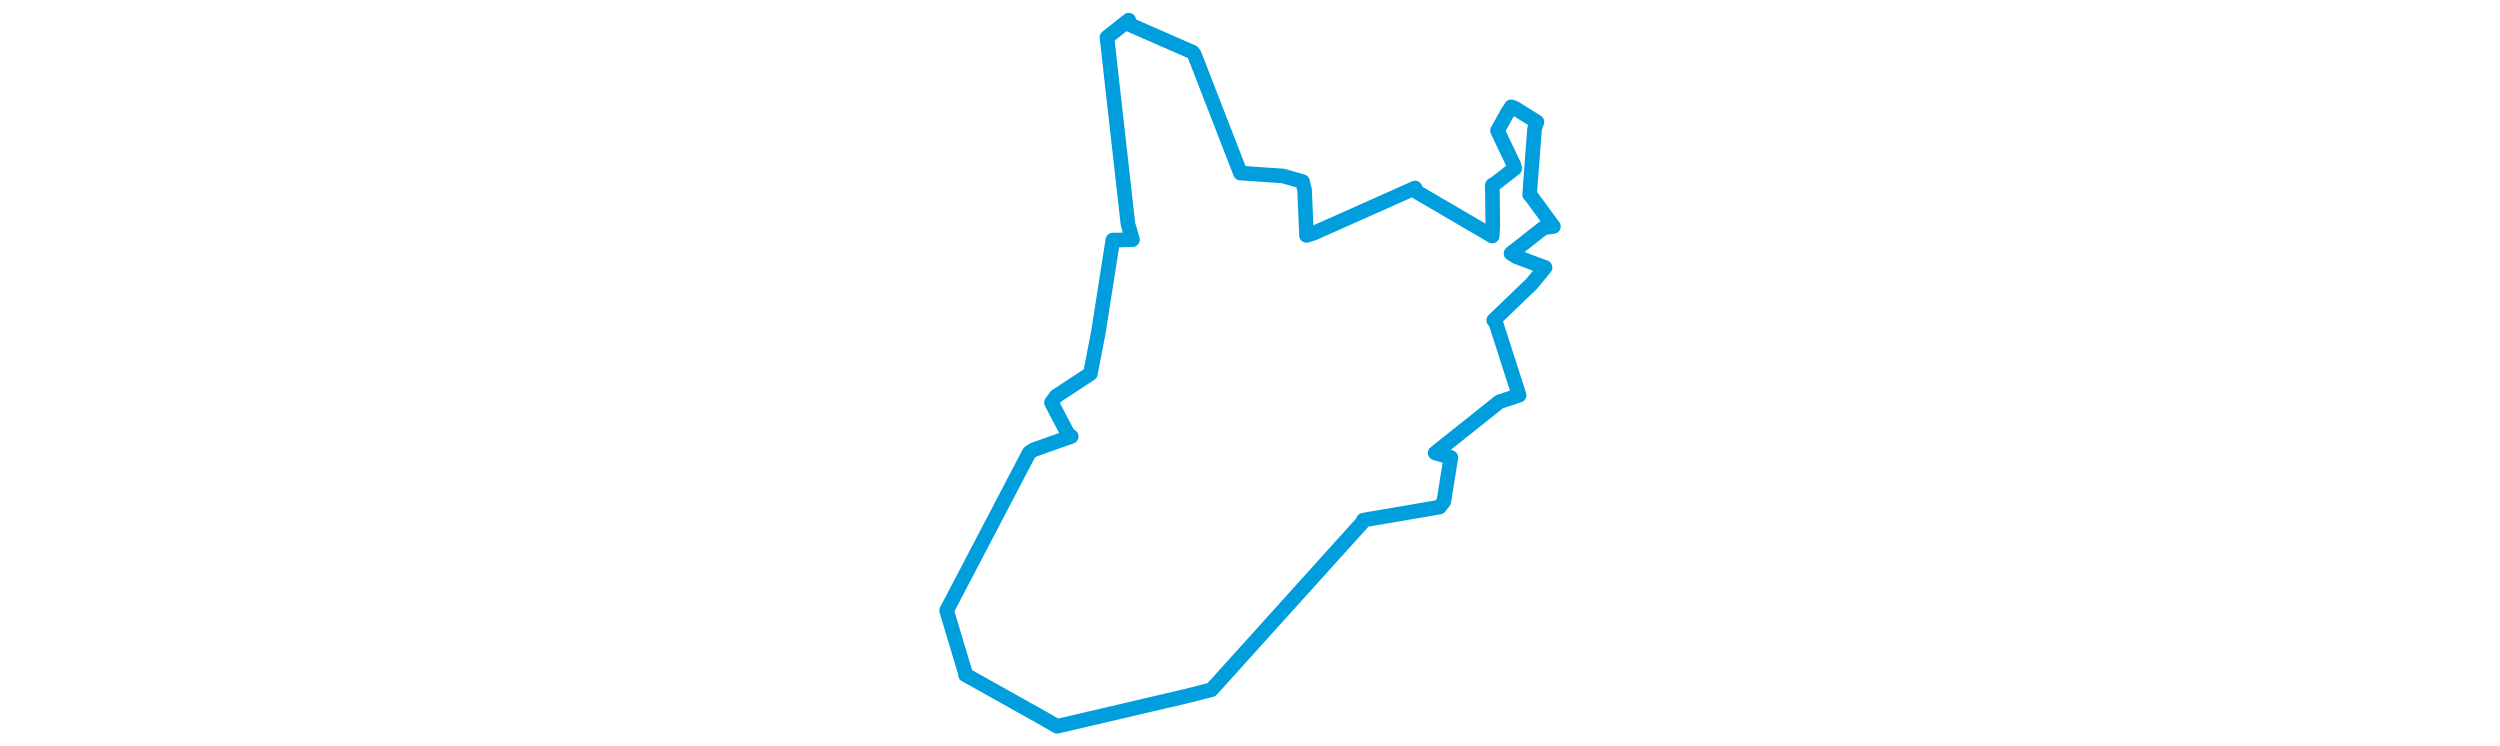 <svg viewBox="0 0 258.836 298.571" width="1000" xmlns="http://www.w3.org/2000/svg"><polygon points="8.053,244.236 15.727,269.75 15.579,269.899 46.377,287.136 52.242,290.519 103.814,278.472 113.999,275.886 174.866,208.439 174.73,208.058 205.223,202.835 206.948,200.618 209.694,183.35 209.739,182.979 203.59,181.215 203.501,181.178 229.195,160.695 237.063,158.093 227.421,128.129 226.901,128.127 242.159,113.44 247.45,107.005 235.906,102.662 233.826,101.367 246.925,91.091 250.784,90.59 241.482,77.931 241.271,77.841 243.24,51.512 244.191,48.78 235.494,43.34 233.924,42.719 232.1,45.607 228.411,52.288 235.011,66.093 235.338,67.336 227.727,73.23 226.351,74.056 226.534,90.044 226.302,94.406 196.375,76.913 195.456,75.2 154.794,93.306 152.025,94.168 151.263,76.084 150.429,72.625 142.562,70.382 125.573,69.219 107.192,21.876 106.445,20.865 81.641,10.005 80.914,8.053 72.308,14.876 72.194,14.977 80.607,89.641 82.413,95.857 75.994,96.032 74.557,96.008 68.715,133.229 65.559,149.481 51.836,158.501 50.003,161.051 56.529,173.521 57.922,174.586 42.928,179.893 41.141,181.009 8.053,244.236" stroke="#009edd" stroke-width="5.837px" fill="none" stroke-linejoin="round" vector-effect="non-scaling-stroke"></polygon></svg>